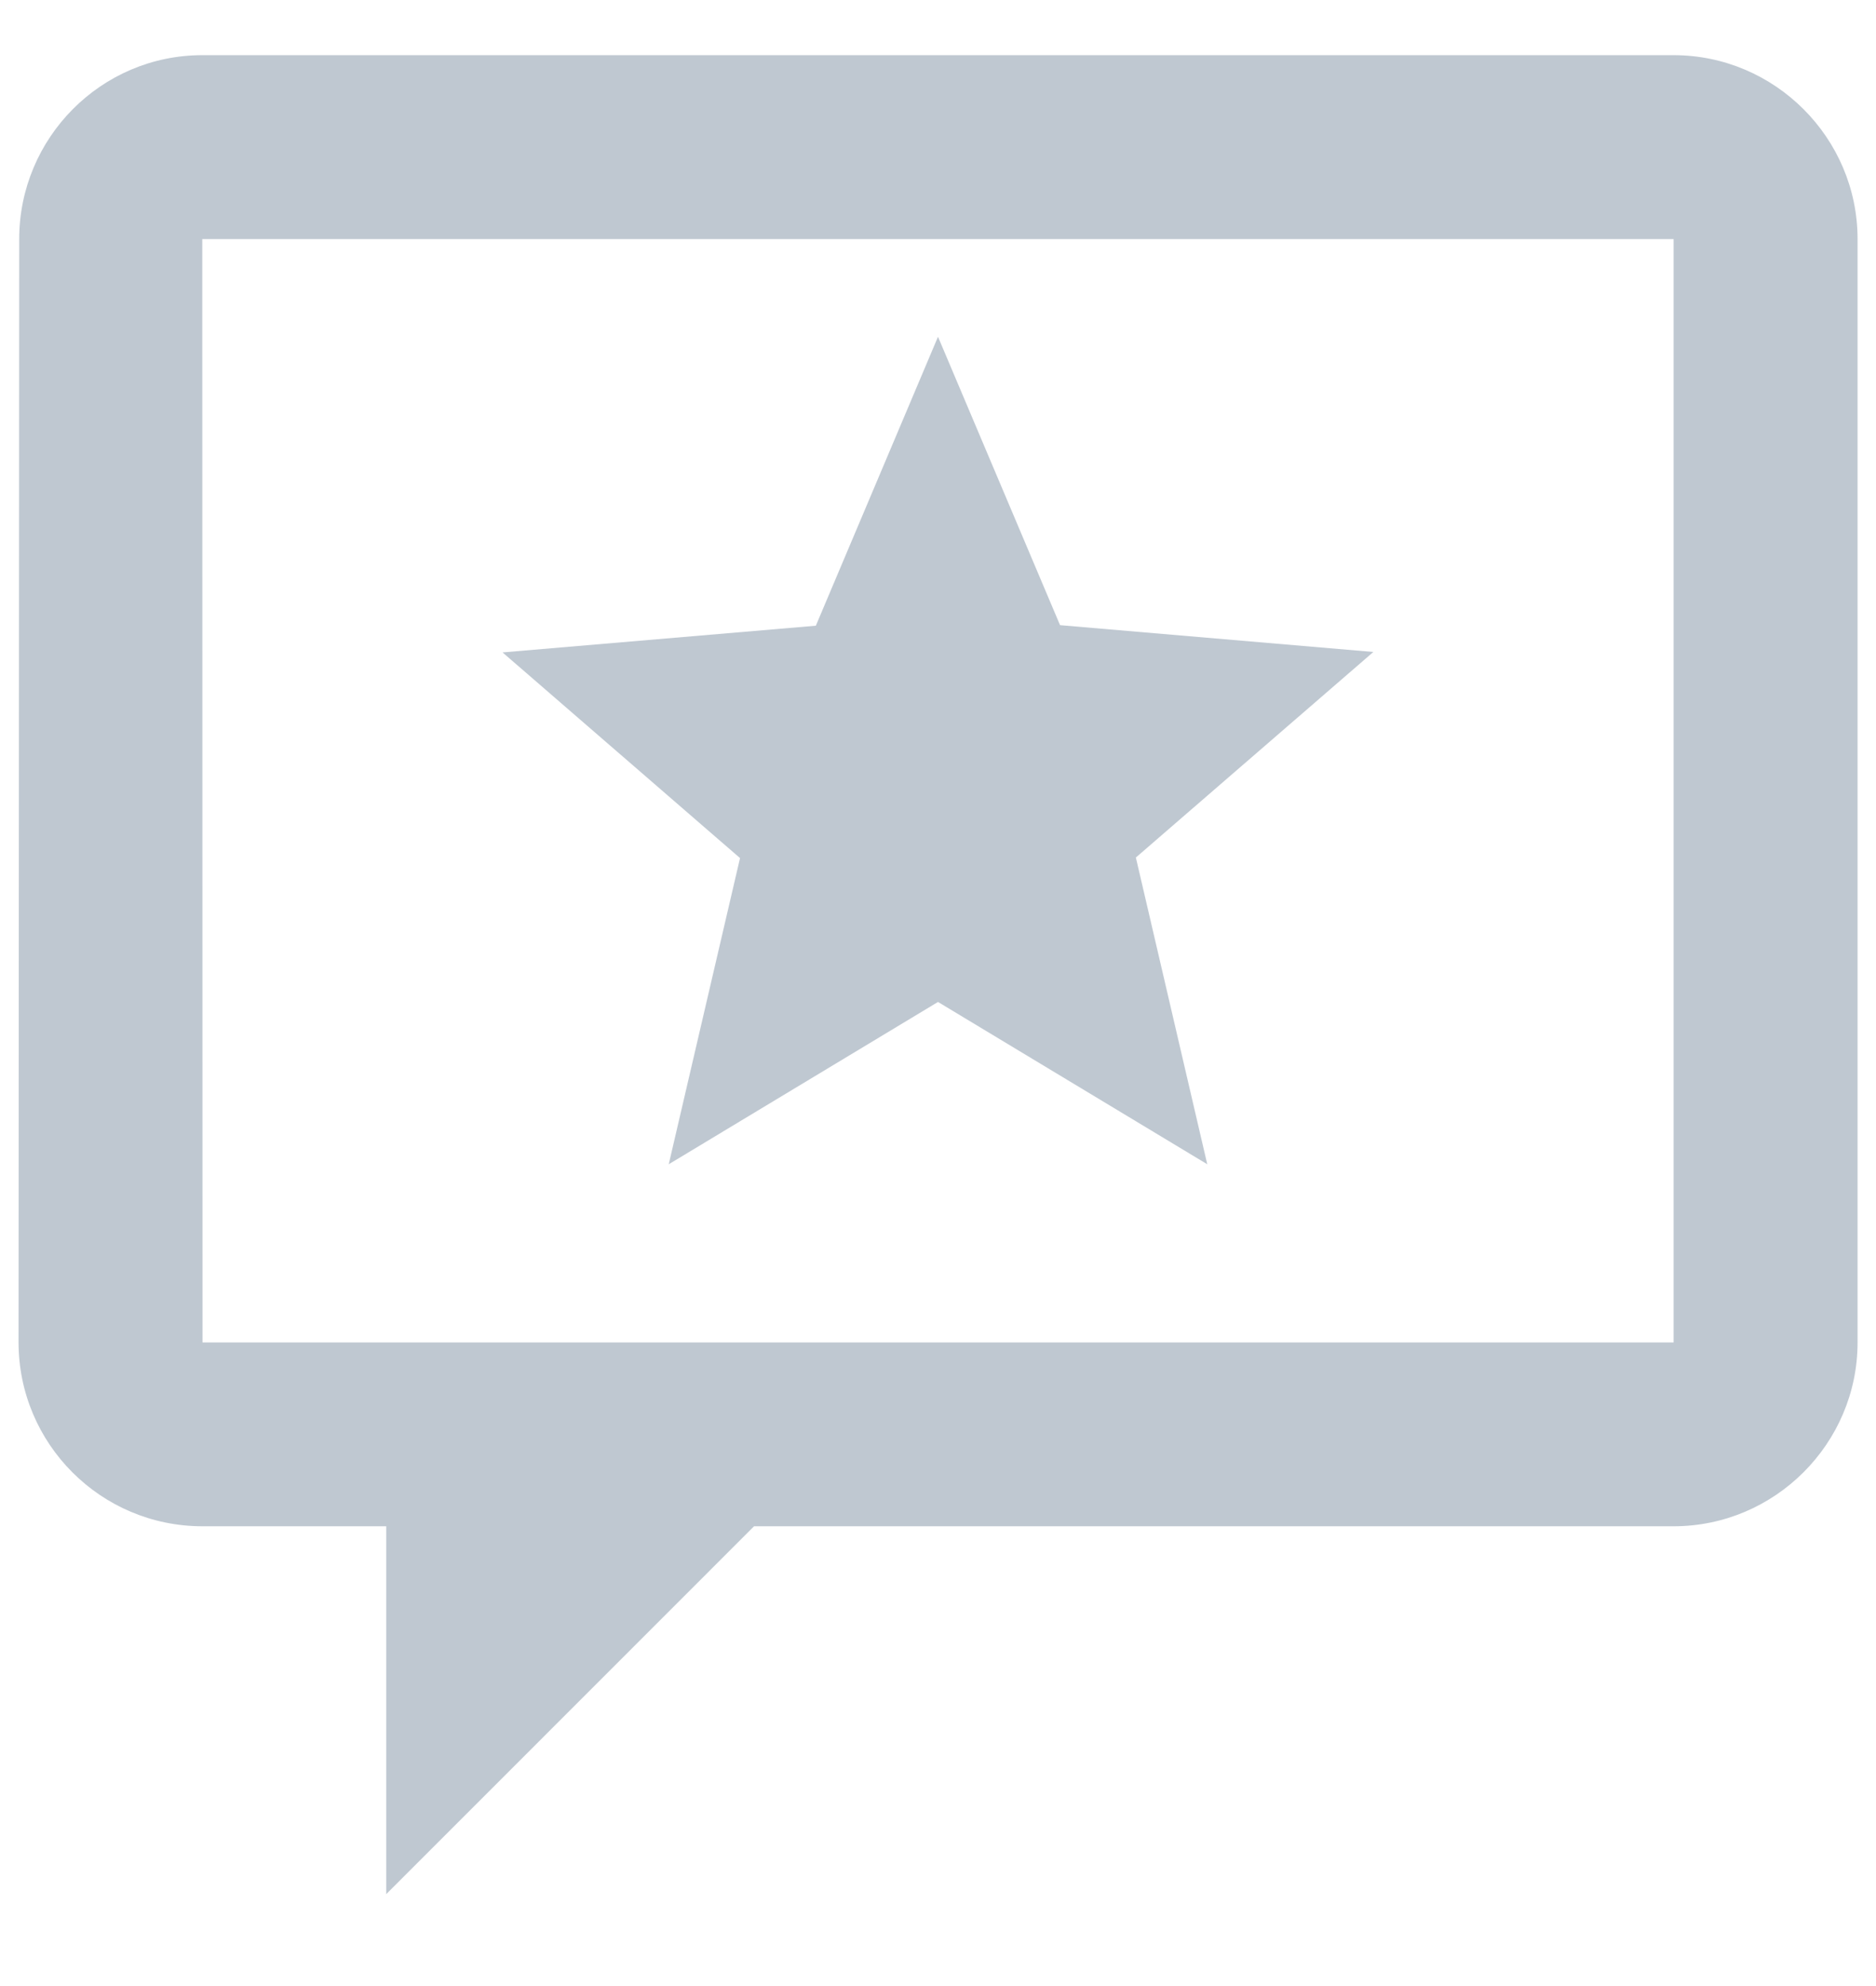 <svg width="17" height="18" viewBox="0 0 17 18" fill="none" xmlns="http://www.w3.org/2000/svg">
<path d="M1.833 0.5C0.916 0.5 0.174 1.25 0.174 2.167L0.168 12.165C0.168 13.086 0.914 13.833 1.835 13.833H3.5V17.167L6.833 13.833H15.166C16.083 13.833 16.833 13.083 16.833 12.167V2.167C16.833 1.25 16.083 0.5 15.166 0.5H1.833ZM1.833 2.167H15.166V12.167H3.5H1.835L1.833 2.167ZM8.5 3.052L7.393 5.671L4.554 5.913L6.706 7.777L6.06 10.552L8.5 9.081L10.94 10.552L10.293 7.772L12.445 5.909L9.606 5.666L8.5 3.052Z" fill="#BFC8D1"/>
</svg>
